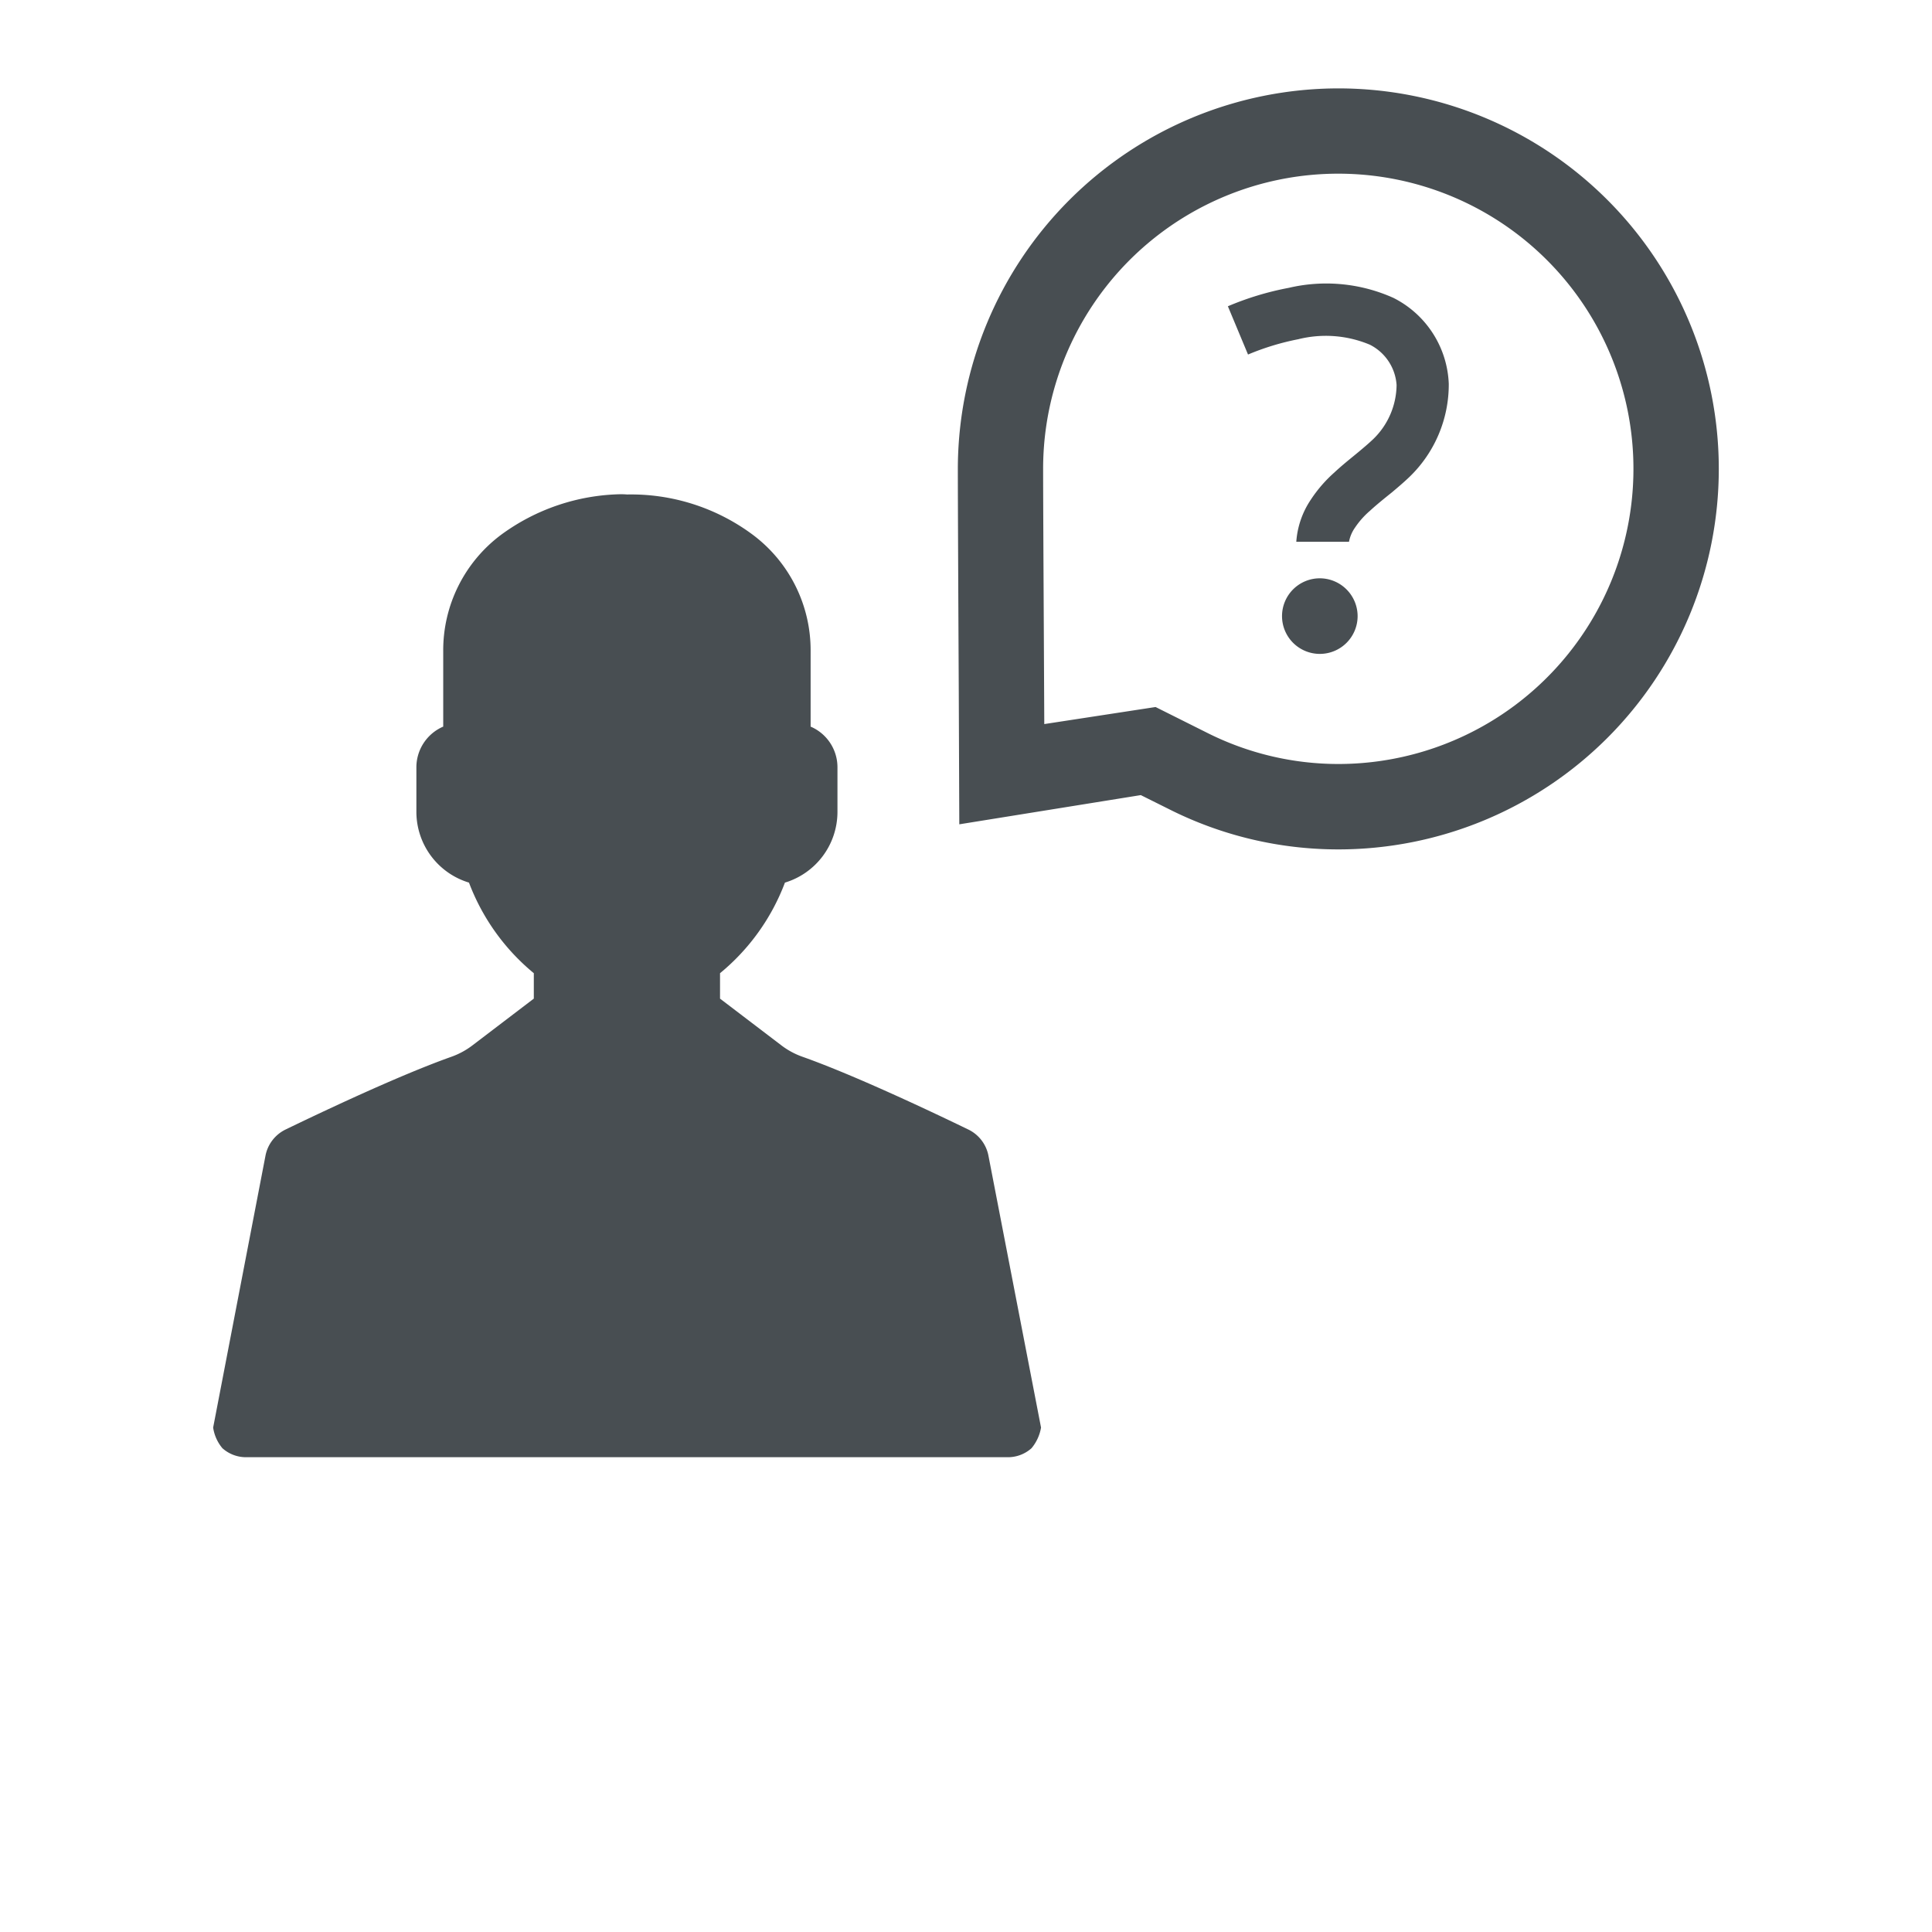 <svg xmlns="http://www.w3.org/2000/svg" data-name="Layer 1" width="26" height="26" fill="#484e52" viewBox="0 0 128 160" x="0px" y="0px"><path d="M64.195,93.543c-2.825-1.368-9.356-4.473-13.733-6.025a6.363,6.363,0,0,1-1.785-.971L43.63,82.703V80.596a17.872,17.872,0,0,0,5.375-7.502A6.123,6.123,0,0,0,53.355,67.233V63.553A3.662,3.662,0,0,0,51.132,60.175V53.945a11.947,11.947,0,0,0-4.787-9.657,16.883,16.883,0,0,0-10.423-3.337s-.185-.021-.533-.021a17.284,17.284,0,0,0-9.889,3.358,11.934,11.934,0,0,0-4.794,9.657V60.175a3.673,3.673,0,0,0-2.223,3.378V67.233a6.129,6.129,0,0,0,4.356,5.861,17.904,17.904,0,0,0,5.369,7.502v2.106l-5.047,3.844a6.419,6.419,0,0,1-1.778.971c-4.377,1.552-10.908,4.657-13.733,6.025a3.051,3.051,0,0,0-1.669,2.195L1.652,118.224a3.433,3.433,0,0,0,.766,1.71,2.926,2.926,0,0,0,2.011.746H67.416a2.926,2.926,0,0,0,2.011-.746,3.601,3.601,0,0,0,.787-1.71L65.864,95.738A3.051,3.051,0,0,0,64.195,93.543Z"/><path d="M94.831,7.32A31.548,31.548,0,0,0,63.324,38.837c0,2.633.039,10.845.078,18.621l.043,10.808,15.031-2.419,2.301,1.146a31.11,31.11,0,0,0,14.054,3.351,31.512,31.512,0,1,0,0-63.024Zm0,55.951a24.175,24.175,0,0,1-10.896-2.601l-4.235-2.118L70.483,59.965l-.038-7.708c-.031-5.966-.058-11.375-.058-13.419A24.444,24.444,0,1,1,94.831,63.271Z"/><path d="M93.302,47.893a3.13,3.13,0,1,0,3.13,3.13A3.139,3.139,0,0,0,93.302,47.893Z"/><path d="M99.4,24.671a13.581,13.581,0,0,0-8.665-.834,24.438,24.438,0,0,0-5.047,1.527l1.668,3.997a21.165,21.165,0,0,1,4.159-1.267,9.416,9.416,0,0,1,5.935.455,4.042,4.042,0,0,1,2.209,3.336,6.325,6.325,0,0,1-1.971,4.516c-.379.357-.78.693-1.181,1.029l-.422.347c-.531.433-1.072.877-1.581,1.354A11.245,11.245,0,0,0,92.555,41.383a7.137,7.137,0,0,0-1.202,3.487h4.365a2.995,2.995,0,0,1,.487-1.159,6.883,6.883,0,0,1,1.235-1.397c.444-.411.921-.801,1.386-1.18l.444-.357c.477-.401.964-.812,1.419-1.246a10.631,10.631,0,0,0,3.292-7.744A8.325,8.325,0,0,0,99.4,24.671Z"/></svg>